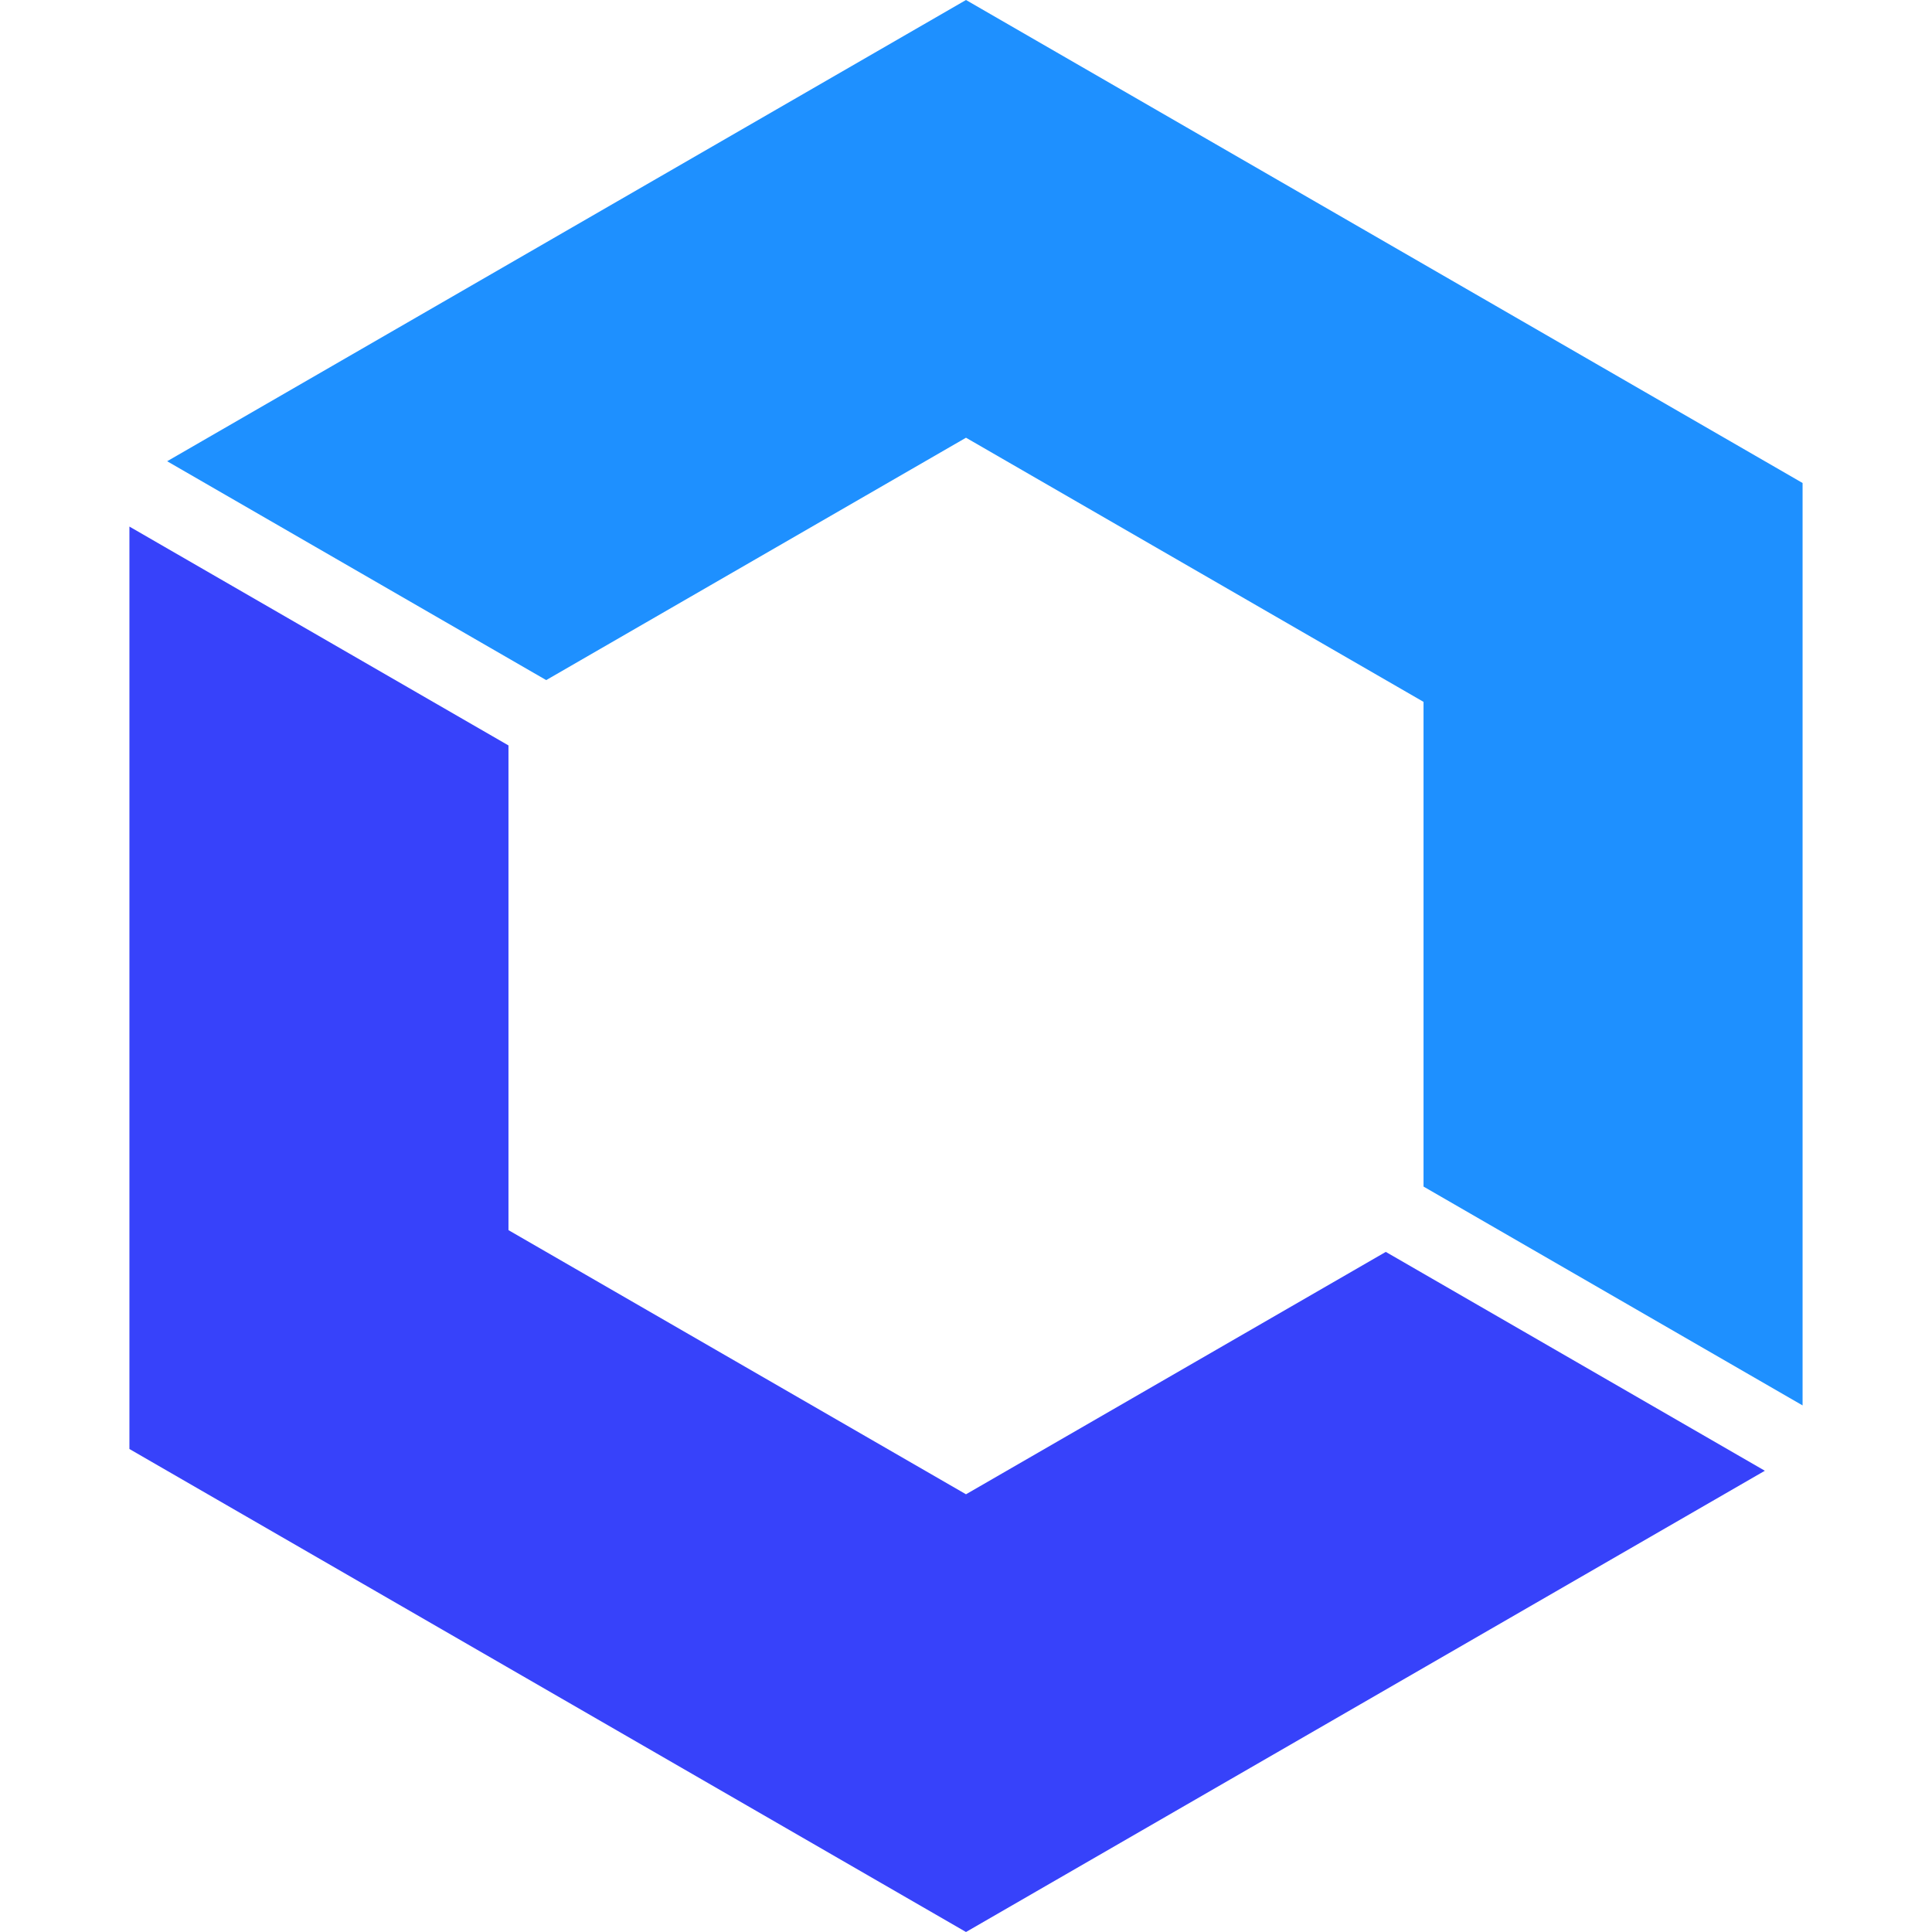 <svg viewBox="0 0 1024 1024" xmlns="http://www.w3.org/2000/svg">
  <path fill="#3742fa" d="M68.594 279.094L68.594 768L512 1024L935.406 779.531L734.5 663.531L512 792L269.5 652L269.5 395.094L68.594 279.094Z" />
  <path fill="#1e90ff" d="M512 0L88.594 244.469L289.5 360.469L512 232L754.5 372L754.5 628.906L955.406 744.906L955.406 256L512 0Z" />
</svg>
